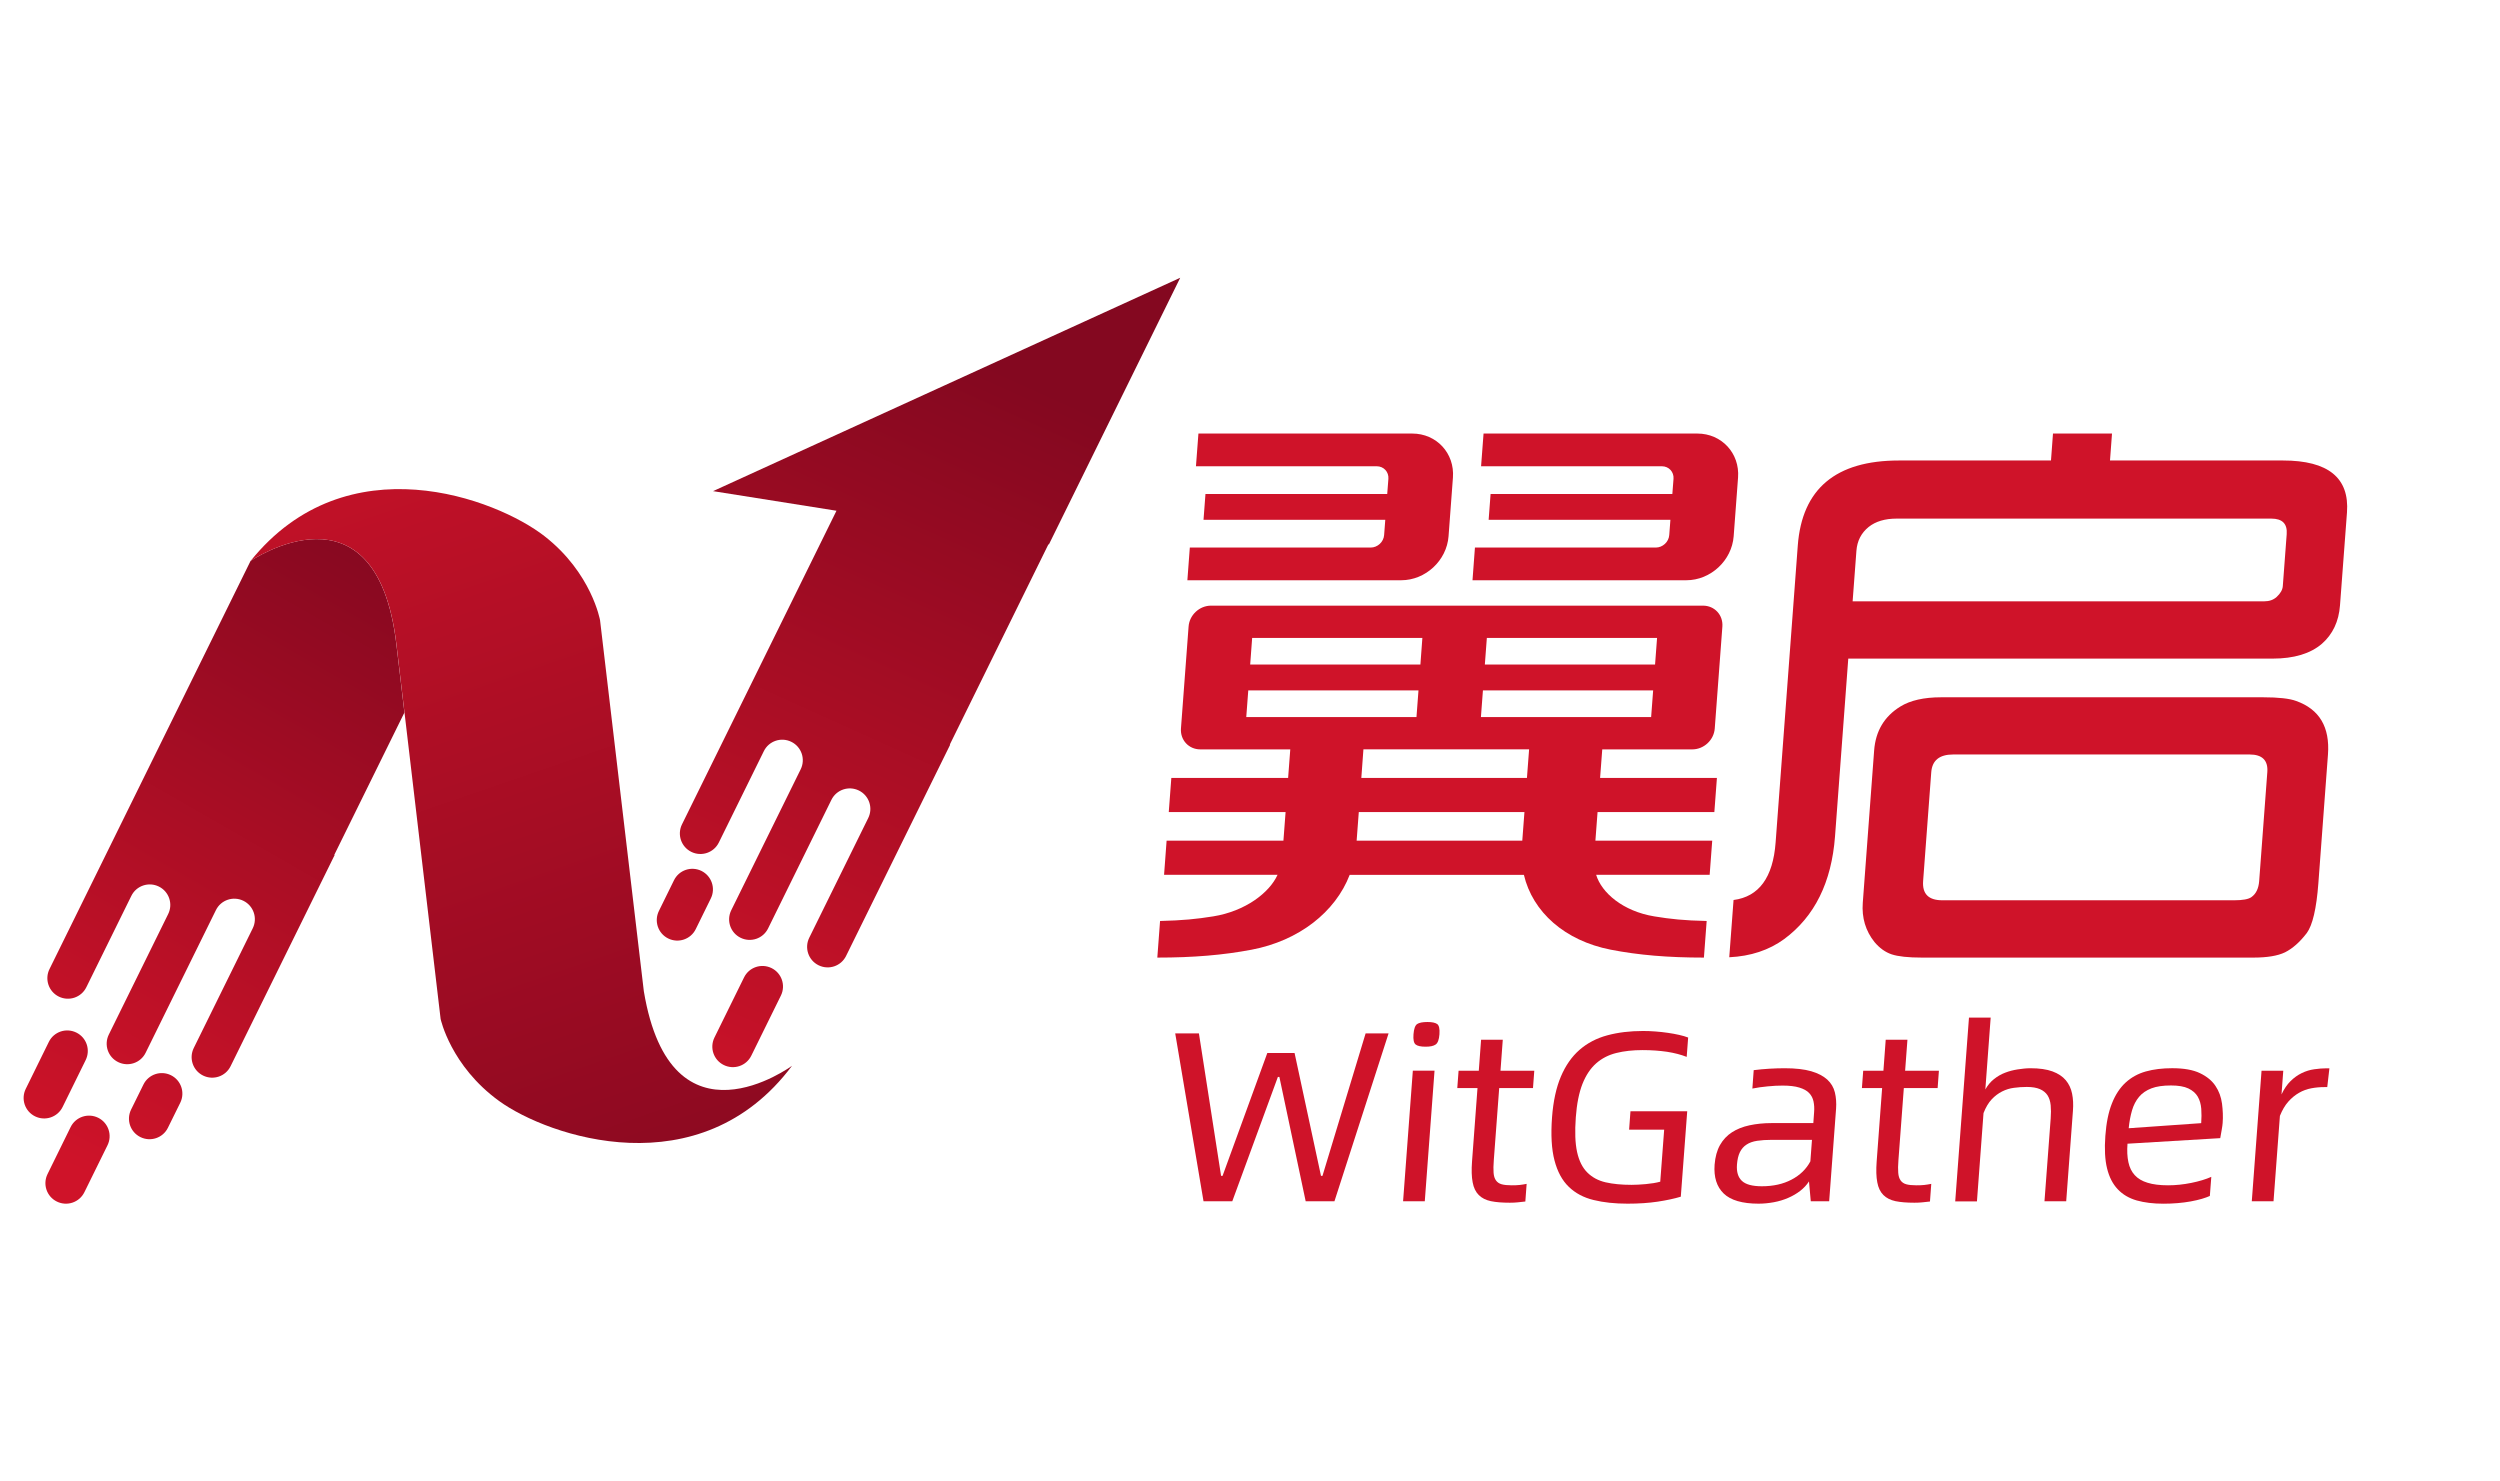 <?xml version="1.0" encoding="UTF-8"?>
<svg width="81px" height="48px" viewBox="0 0 81 48" version="1.1" xmlns="http://www.w3.org/2000/svg" xmlns:xlink="http://www.w3.org/1999/xlink">
    <defs>
        <linearGradient x1="53.668%" y1="9.653%" x2="16.854%" y2="121.195%" id="linearGradient-1">
            <stop stop-color="#840820" offset="0%"></stop>
            <stop stop-color="#CF1329" offset="100%"></stop>
        </linearGradient>
        <linearGradient x1="250.615%" y1="-581.313%" x2="9.061%" y2="178.838%" id="linearGradient-2">
            <stop stop-color="#840820" offset="0%"></stop>
            <stop stop-color="#CF1329" offset="100%"></stop>
        </linearGradient>
        <linearGradient x1="332.538%" y1="-743.759%" x2="-48.883%" y2="327.719%" id="linearGradient-3">
            <stop stop-color="#840820" offset="0%"></stop>
            <stop stop-color="#CF1329" offset="100%"></stop>
        </linearGradient>
        <linearGradient x1="286.933%" y1="-582.317%" x2="21.065%" y2="127.222%" id="linearGradient-4">
            <stop stop-color="#840820" offset="0%"></stop>
            <stop stop-color="#CF1329" offset="100%"></stop>
        </linearGradient>
        <linearGradient x1="311.886%" y1="-648.749%" x2="45.98%" y2="60.72%" id="linearGradient-5">
            <stop stop-color="#840820" offset="0%"></stop>
            <stop stop-color="#CF1329" offset="100%"></stop>
        </linearGradient>
        <linearGradient x1="389.599%" y1="-768.105%" x2="-2.458%" y2="176.299%" id="linearGradient-6">
            <stop stop-color="#840820" offset="0%"></stop>
            <stop stop-color="#CF1329" offset="100%"></stop>
        </linearGradient>
        <linearGradient x1="69.214%" y1="-0.118%" x2="29.701%" y2="115.862%" id="linearGradient-7">
            <stop stop-color="#840820" offset="0%"></stop>
            <stop stop-color="#CF1329" offset="100%"></stop>
        </linearGradient>
        <linearGradient x1="66.93%" y1="117.306%" x2="30.84%" y2="-26.981%" id="linearGradient-8">
            <stop stop-color="#840820" offset="0%"></stop>
            <stop stop-color="#CF1329" offset="100%"></stop>
        </linearGradient>
    </defs>
    <g stroke="none" stroke-width="1" fill="none" fill-rule="evenodd">
        <g transform="translate(0.765, 0)">
            <rect x="0" y="0" width="80" height="48"></rect>
            <g transform="translate(0, 9)" fill-rule="nonzero">
                <g>
                    <g transform="translate(20.514, 0)" id="路径">
                        <path d="M12.706,8.639 L16.96,0 L1.823,6.913 L5.823,7.548 L2.82,13.645 L2.82,13.645 L0.817,17.71 C0.655,18.04 0.79,18.439 1.12,18.601 C1.451,18.763 1.849,18.628 2.011,18.298 L3.469,15.338 C3.631,15.007 4.031,14.873 4.36,15.035 C4.691,15.197 4.825,15.597 4.663,15.926 L2.413,20.493 C2.251,20.824 2.385,21.222 2.716,21.384 L2.716,21.384 C3.046,21.546 3.445,21.412 3.607,21.081 L5.658,16.916 C5.82,16.585 6.22,16.451 6.549,16.613 C6.88,16.775 7.014,17.175 6.852,17.504 L4.94,21.384 C4.778,21.715 4.913,22.113 5.243,22.275 C5.574,22.437 5.972,22.303 6.134,21.972 L9.506,15.129 L9.495,15.124 L12.689,8.637 L12.706,8.639 Z" fill="url(#linearGradient-1)"></path>
                        <path d="M3.719,22.366 C3.388,22.204 2.99,22.338 2.828,22.669 L1.869,24.616 C1.707,24.947 1.841,25.345 2.172,25.507 C2.502,25.669 2.901,25.535 3.063,25.204 L4.022,23.257 C4.184,22.927 4.049,22.528 3.719,22.366 Z" fill="url(#linearGradient-2)"></path>
                        <path d="M1.449,19.218 C1.118,19.056 0.72,19.19 0.558,19.521 L0.069,20.516 C-0.093,20.846 0.041,21.245 0.372,21.407 C0.702,21.569 1.101,21.434 1.263,21.104 L1.752,20.109 C1.914,19.78 1.778,19.382 1.449,19.218 Z" fill="url(#linearGradient-3)"></path>
                    </g>
                    <g transform="translate(0, 6.847)" id="路径">
                        <path d="M1.263,20.02 L2.011,18.499 C2.173,18.168 2.039,17.77 1.708,17.608 C1.378,17.446 0.979,17.58 0.817,17.911 L0.069,19.432 C-0.093,19.763 0.041,20.161 0.372,20.323 C0.702,20.485 1.101,20.349 1.263,20.02 Z" fill="url(#linearGradient-4)"></path>
                        <path d="M2.415,20.368 C2.084,20.206 1.685,20.341 1.523,20.671 L0.775,22.193 C0.613,22.523 0.747,22.922 1.078,23.084 C1.408,23.246 1.807,23.111 1.969,22.781 L2.718,21.26 C2.881,20.931 2.745,20.53 2.415,20.368 Z" fill="url(#linearGradient-5)"></path>
                        <path d="M4.773,18.99 C4.443,18.828 4.044,18.962 3.882,19.293 L3.482,20.104 C3.32,20.435 3.455,20.833 3.785,20.995 C4.116,21.157 4.514,21.023 4.676,20.692 L5.076,19.881 C5.238,19.55 5.102,19.152 4.773,18.99 Z" fill="url(#linearGradient-6)"></path>
                        <path d="M7.353,2.328 L3.39,10.371 L0.838,15.552 C0.676,15.882 0.811,16.281 1.141,16.443 C1.472,16.605 1.87,16.47 2.032,16.14 L3.49,13.18 C3.652,12.849 4.053,12.715 4.381,12.877 C4.712,13.039 4.846,13.439 4.684,13.768 L2.76,17.674 C2.598,18.005 2.732,18.403 3.063,18.565 C3.393,18.727 3.792,18.593 3.954,18.262 L6.23,13.642 C6.392,13.311 6.792,13.177 7.121,13.339 C7.452,13.501 7.586,13.901 7.424,14.23 L5.512,18.11 C5.35,18.441 5.485,18.839 5.815,19.001 C6.146,19.163 6.544,19.029 6.706,18.698 L10.078,11.855 L10.066,11.85 L12.338,7.239 L12.077,5.029 C11.431,-0.46 7.353,2.328 7.353,2.328 Z" fill="url(#linearGradient-7)"></path>
                        <path d="M20.095,16.268 L18.677,4.251 C18.677,4.251 18.409,2.719 16.877,1.525 C15.33,0.318 10.475,-1.549 7.354,2.328 C7.354,2.328 11.432,-0.46 12.08,5.031 L12.341,7.241 L13.511,17.167 C13.511,17.167 13.835,18.688 15.408,19.827 C16.997,20.978 21.916,22.669 24.897,18.684 C24.896,18.684 20.978,21.572 20.095,16.268 Z" fill="url(#linearGradient-8)"></path>
                    </g>
                </g>
                <g transform="translate(36.732, 5.047)" fill="#CF1329">
                    <g>
                        <path d="M18.531,16.968 L18.67,15.113 C19.493,15.006 19.949,14.384 20.033,13.248 L20.751,3.631 C20.888,1.792 21.98,0.873 24.03,0.873 L28.955,0.873 L29.02,0 L30.932,0 L30.867,0.873 L36.471,0.873 C37.937,0.873 38.629,1.435 38.545,2.558 L38.319,5.567 C38.28,6.088 38.084,6.503 37.733,6.811 C37.359,7.132 36.826,7.292 36.134,7.292 L22.387,7.292 L21.958,13.049 C21.846,14.539 21.297,15.649 20.312,16.378 C19.819,16.738 19.226,16.935 18.531,16.968 Z M22.528,5.436 L35.863,5.436 C36.029,5.436 36.161,5.389 36.265,5.295 C36.39,5.181 36.456,5.065 36.466,4.943 L36.592,3.258 C36.617,2.924 36.451,2.756 36.095,2.756 L23.952,2.756 C23.575,2.756 23.273,2.847 23.048,3.026 C22.807,3.221 22.675,3.478 22.651,3.799 L22.528,5.436 Z M22.857,15.203 L23.225,10.27 C23.272,9.641 23.553,9.167 24.072,8.846 C24.396,8.645 24.838,8.545 25.4,8.545 L35.826,8.545 C36.327,8.545 36.683,8.585 36.897,8.664 C37.652,8.932 37.995,9.51 37.929,10.4 L37.618,14.571 C37.556,15.395 37.43,15.932 37.24,16.187 C37.014,16.482 36.779,16.687 36.536,16.809 C36.301,16.922 35.96,16.979 35.515,16.979 L24.772,16.979 C24.326,16.979 24.001,16.943 23.793,16.874 C23.586,16.804 23.401,16.671 23.238,16.477 C22.948,16.115 22.821,15.691 22.857,15.203 Z M25.434,15.122 L34.893,15.122 C35.167,15.122 35.351,15.088 35.445,15.022 C35.598,14.915 35.682,14.742 35.7,14.5 L35.964,10.97 C35.993,10.589 35.8,10.398 35.39,10.398 L25.788,10.398 C25.342,10.398 25.106,10.589 25.076,10.97 L24.812,14.5 C24.782,14.917 24.989,15.122 25.434,15.122 Z" id="形状"></path>
                        <g>
                            <path d="M14.218,14.296 L17.896,14.296 L17.979,13.191 L14.194,13.191 L14.264,12.264 L18.048,12.264 L18.131,11.159 L14.346,11.159 L14.416,10.233 L15.921,10.233 L16.642,10.233 L17.334,10.233 C17.708,10.233 18.034,9.93 18.061,9.556 L18.308,6.254 C18.335,5.879 18.055,5.576 17.681,5.576 L16.989,5.576 L16.268,5.576 L3.151,5.576 L2.811,5.576 L1.74,5.576 C1.366,5.576 1.04,5.879 1.013,6.254 L0.766,9.556 C0.739,9.93 1.019,10.233 1.392,10.233 L2.463,10.233 L2.803,10.233 L4.308,10.233 L4.238,11.159 L0.454,11.159 L0.371,12.264 L4.156,12.264 L4.086,13.191 L0.301,13.191 L0.219,14.296 L3.896,14.296 C3.636,14.874 2.856,15.476 1.808,15.644 C1.267,15.731 0.821,15.775 0.089,15.793 L0,16.979 C1.165,16.979 2.135,16.898 3.057,16.723 C4.59,16.431 5.769,15.503 6.233,14.298 L11.877,14.298 C12.161,15.503 13.202,16.431 14.691,16.723 C15.587,16.898 16.546,16.979 17.71,16.979 L17.799,15.793 C17.068,15.777 16.629,15.731 16.103,15.644 C15.082,15.476 14.393,14.876 14.218,14.296 Z M10.485,9.185 L10.55,8.321 L16.065,8.321 L16,9.185 L10.485,9.185 Z M16.127,7.485 L10.612,7.485 L10.677,6.621 L16.192,6.621 L16.127,7.485 Z M8.588,6.621 L8.524,7.485 L3.009,7.485 L3.073,6.621 L8.588,6.621 Z M2.947,8.321 L8.462,8.321 L8.397,9.185 L2.882,9.185 L2.947,8.321 Z M6.678,10.231 L12.046,10.231 L11.976,11.158 L6.61,11.158 L6.678,10.231 Z M6.528,12.263 L11.895,12.263 L11.825,13.19 L6.458,13.19 L6.528,12.263 Z" id="形状"></path>
                            <path d="M7.697,4.753 L7.903,4.753 C8.69,4.753 9.377,4.115 9.436,3.328 L9.578,1.426 C9.637,0.638 9.047,0 8.259,0 L8.054,0 L7.597,0 L1.332,0 L1.252,1.06 L7.111,1.06 C7.336,1.06 7.504,1.243 7.487,1.466 L7.449,1.959 L1.56,1.959 L1.497,2.795 L7.386,2.795 L7.349,3.287 C7.333,3.512 7.137,3.694 6.911,3.694 L1.053,3.694 L0.974,4.753 L7.239,4.753 L7.697,4.753 L7.697,4.753 Z" id="路径"></path>
                            <path d="M16.935,4.753 L17.141,4.753 C17.928,4.753 18.614,4.115 18.674,3.328 L18.816,1.426 C18.875,0.638 18.285,0 17.497,0 L17.292,0 L16.835,0 L10.57,0 L10.49,1.06 L16.349,1.06 C16.574,1.06 16.742,1.243 16.725,1.466 L16.687,1.959 L10.798,1.959 L10.735,2.795 L16.624,2.795 L16.587,3.287 C16.571,3.512 16.375,3.694 16.149,3.694 L10.291,3.694 L10.212,4.753 L16.477,4.753 L16.935,4.753 L16.935,4.753 Z" id="路径"></path>
                        </g>
                    </g>
                    <g transform="translate(0.58, 18.923)">
                        <polygon id="路径" points="0 0.512 0.768 0.512 1.486 5.128 1.534 5.128 2.984 1.147 3.867 1.147 4.723 5.128 4.771 5.128 6.169 0.512 6.913 0.512 5.159 5.951 4.227 5.951 3.375 1.923 3.326 1.923 1.849 5.951 0.917 5.951"></polygon>
                        <path d="M7.699,1.719 L8.402,1.719 L8.086,5.951 L7.383,5.951 L7.699,1.719 Z M8.115,0.943 C7.956,0.943 7.848,0.919 7.79,0.872 C7.73,0.825 7.707,0.714 7.72,0.543 C7.733,0.365 7.773,0.254 7.838,0.209 C7.905,0.165 8.016,0.143 8.174,0.143 C8.321,0.143 8.425,0.165 8.488,0.209 C8.549,0.253 8.574,0.365 8.561,0.543 C8.548,0.714 8.507,0.825 8.438,0.872 C8.371,0.92 8.263,0.943 8.115,0.943 Z" id="形状"></path>
                        <path d="M10.902,5.434 C11.001,5.434 11.087,5.431 11.159,5.423 C11.234,5.414 11.309,5.403 11.386,5.387 L11.344,5.959 C11.257,5.969 11.174,5.978 11.096,5.986 C11.02,5.994 10.934,5.998 10.842,5.998 C10.597,5.998 10.392,5.982 10.228,5.948 C10.064,5.913 9.933,5.847 9.834,5.748 C9.735,5.649 9.669,5.512 9.637,5.337 C9.603,5.162 9.596,4.937 9.617,4.66 L9.794,2.284 L9.139,2.284 L9.181,1.721 L9.836,1.721 L9.91,0.718 L10.613,0.718 L10.539,1.721 L11.634,1.721 L11.592,2.284 L10.497,2.284 L10.322,4.621 C10.309,4.787 10.307,4.924 10.315,5.029 C10.323,5.134 10.349,5.215 10.392,5.275 C10.434,5.335 10.494,5.377 10.575,5.4 C10.657,5.423 10.766,5.434 10.902,5.434 Z" id="路径"></path>
                        <path d="M14.657,6.029 C14.243,6.029 13.876,5.99 13.554,5.91 C13.233,5.832 12.966,5.69 12.752,5.483 C12.538,5.277 12.384,4.992 12.289,4.629 C12.193,4.266 12.167,3.799 12.209,3.231 C12.248,2.709 12.344,2.268 12.496,1.91 C12.648,1.552 12.849,1.264 13.1,1.045 C13.352,0.826 13.65,0.669 13.998,0.575 C14.345,0.481 14.732,0.434 15.156,0.434 C15.288,0.434 15.422,0.439 15.56,0.45 C15.697,0.46 15.832,0.475 15.962,0.494 C16.091,0.512 16.213,0.535 16.328,0.561 C16.443,0.586 16.54,0.616 16.619,0.646 L16.572,1.273 C16.388,1.201 16.175,1.145 15.936,1.108 C15.696,1.073 15.432,1.053 15.143,1.053 C14.827,1.053 14.542,1.084 14.291,1.147 C14.038,1.21 13.82,1.322 13.637,1.484 C13.454,1.646 13.306,1.868 13.194,2.15 C13.084,2.432 13.011,2.793 12.979,3.232 C12.945,3.697 12.958,4.071 13.021,4.357 C13.084,4.642 13.194,4.862 13.352,5.019 C13.509,5.176 13.706,5.282 13.944,5.337 C14.183,5.392 14.463,5.419 14.784,5.419 C14.915,5.419 15.069,5.411 15.247,5.395 C15.425,5.379 15.581,5.353 15.715,5.317 L15.842,3.632 L14.706,3.632 L14.75,3.036 L16.589,3.036 L16.381,5.803 C16.169,5.867 15.919,5.92 15.629,5.964 C15.343,6.007 15.017,6.029 14.657,6.029 Z" id="路径"></path>
                        <path d="M19.751,1.641 C20.099,1.641 20.385,1.674 20.606,1.738 C20.828,1.803 21,1.894 21.127,2.009 C21.251,2.124 21.334,2.262 21.373,2.424 C21.412,2.586 21.425,2.761 21.412,2.949 L21.188,5.951 L20.592,5.951 L20.534,5.308 C20.459,5.423 20.365,5.525 20.25,5.614 C20.135,5.703 20.005,5.779 19.861,5.841 C19.717,5.904 19.563,5.951 19.396,5.982 C19.231,6.012 19.066,6.029 18.902,6.029 C18.374,6.029 17.996,5.918 17.771,5.7 C17.544,5.481 17.447,5.17 17.476,4.766 C17.496,4.515 17.553,4.305 17.65,4.131 C17.747,3.96 17.877,3.82 18.037,3.717 C18.197,3.613 18.387,3.537 18.606,3.49 C18.824,3.443 19.064,3.418 19.327,3.418 L20.675,3.418 L20.7,3.065 C20.71,2.941 20.704,2.824 20.681,2.717 C20.658,2.61 20.611,2.518 20.538,2.443 C20.466,2.367 20.359,2.309 20.221,2.267 C20.082,2.224 19.902,2.203 19.678,2.203 C19.531,2.203 19.372,2.211 19.199,2.228 C19.025,2.244 18.86,2.267 18.7,2.299 L18.743,1.703 C18.909,1.682 19.079,1.667 19.254,1.656 C19.425,1.646 19.592,1.641 19.751,1.641 Z M19.007,5.465 C19.378,5.465 19.699,5.393 19.971,5.249 C20.244,5.105 20.446,4.909 20.579,4.658 L20.631,3.961 L19.331,3.961 C19.152,3.961 18.993,3.971 18.855,3.992 C18.717,4.013 18.602,4.054 18.512,4.114 C18.419,4.173 18.348,4.256 18.296,4.36 C18.244,4.465 18.214,4.598 18.201,4.76 C18.183,4.995 18.235,5.171 18.358,5.288 C18.481,5.406 18.696,5.465 19.007,5.465 Z" id="形状"></path>
                        <path d="M24.012,5.434 C24.111,5.434 24.197,5.431 24.27,5.423 C24.344,5.414 24.419,5.403 24.496,5.387 L24.454,5.959 C24.367,5.969 24.284,5.978 24.206,5.986 C24.13,5.994 24.044,5.998 23.952,5.998 C23.707,5.998 23.502,5.982 23.338,5.948 C23.174,5.913 23.043,5.847 22.944,5.748 C22.845,5.649 22.779,5.512 22.747,5.337 C22.713,5.162 22.706,4.937 22.727,4.66 L22.904,2.284 L22.249,2.284 L22.291,1.721 L22.946,1.721 L23.02,0.718 L23.724,0.718 L23.649,1.721 L24.744,1.721 L24.702,2.284 L23.607,2.284 L23.432,4.621 C23.419,4.787 23.417,4.924 23.426,5.029 C23.434,5.134 23.46,5.215 23.502,5.275 C23.544,5.335 23.604,5.377 23.685,5.4 C23.767,5.423 23.876,5.434 24.012,5.434 Z" id="路径"></path>
                        <path d="M27.711,1.641 C27.999,1.641 28.237,1.675 28.422,1.743 C28.607,1.811 28.751,1.907 28.855,2.03 C28.957,2.153 29.025,2.297 29.059,2.466 C29.093,2.633 29.102,2.819 29.086,3.022 L28.868,5.952 L28.164,5.952 L28.365,3.273 C28.378,3.111 28.377,2.966 28.365,2.838 C28.352,2.71 28.318,2.604 28.263,2.518 C28.207,2.432 28.124,2.365 28.017,2.318 C27.908,2.271 27.767,2.247 27.592,2.247 C27.45,2.247 27.312,2.257 27.178,2.275 C27.043,2.292 26.915,2.331 26.792,2.393 C26.671,2.453 26.557,2.539 26.455,2.647 C26.351,2.757 26.262,2.907 26.189,3.094 L25.976,5.956 L25.272,5.956 L25.718,0 L26.421,0 L26.248,2.328 C26.324,2.192 26.418,2.08 26.53,1.991 C26.643,1.902 26.763,1.832 26.893,1.784 C27.022,1.734 27.157,1.7 27.298,1.678 C27.439,1.657 27.575,1.641 27.711,1.641 Z" id="路径"></path>
                        <path d="M33.937,3.412 C33.932,3.47 33.924,3.542 33.908,3.627 C33.893,3.713 33.877,3.806 33.859,3.906 L30.854,4.086 C30.836,4.316 30.846,4.515 30.883,4.685 C30.919,4.856 30.988,4.995 31.089,5.105 C31.189,5.215 31.327,5.298 31.503,5.351 C31.678,5.406 31.9,5.434 32.168,5.434 C32.412,5.434 32.663,5.408 32.921,5.356 C33.179,5.304 33.394,5.238 33.569,5.16 L33.522,5.779 C33.454,5.81 33.367,5.842 33.261,5.873 C33.156,5.904 33.036,5.931 32.903,5.956 C32.77,5.98 32.629,5.998 32.479,6.011 C32.328,6.024 32.174,6.03 32.015,6.03 C31.688,6.03 31.401,5.994 31.154,5.925 C30.906,5.854 30.7,5.734 30.54,5.564 C30.377,5.393 30.262,5.17 30.193,4.89 C30.123,4.611 30.105,4.259 30.136,3.835 C30.167,3.41 30.238,3.06 30.35,2.78 C30.46,2.501 30.608,2.276 30.792,2.106 C30.977,1.936 31.196,1.816 31.448,1.745 C31.701,1.674 31.986,1.64 32.302,1.64 C32.678,1.64 32.978,1.693 33.201,1.8 C33.425,1.907 33.593,2.046 33.705,2.215 C33.819,2.385 33.888,2.576 33.916,2.787 C33.943,2.997 33.953,3.208 33.937,3.412 Z M33.242,3.42 C33.253,3.258 33.255,3.103 33.244,2.954 C33.232,2.804 33.195,2.675 33.13,2.561 C33.065,2.45 32.963,2.361 32.827,2.296 C32.691,2.231 32.501,2.199 32.262,2.199 C32.006,2.199 31.795,2.229 31.63,2.292 C31.465,2.356 31.33,2.446 31.23,2.566 C31.128,2.686 31.051,2.834 31.001,3.005 C30.951,3.177 30.914,3.371 30.893,3.585 L33.242,3.42 Z" id="形状"></path>
                        <path d="M37.396,1.641 L37.326,2.252 L37.227,2.252 C37.085,2.252 36.946,2.265 36.808,2.291 C36.67,2.317 36.537,2.365 36.412,2.437 C36.288,2.508 36.171,2.602 36.064,2.723 C35.957,2.843 35.867,2.997 35.792,3.185 L35.585,5.952 L34.881,5.952 L35.197,1.721 L35.901,1.721 L35.844,2.489 C35.928,2.31 36.025,2.168 36.137,2.058 C36.249,1.947 36.369,1.862 36.5,1.798 C36.63,1.735 36.766,1.693 36.905,1.674 C37.044,1.654 37.182,1.643 37.312,1.643 L37.396,1.643 L37.396,1.641 Z" id="路径"></path>
                    </g>
                </g>
            </g>
        </g>
    </g>
</svg>